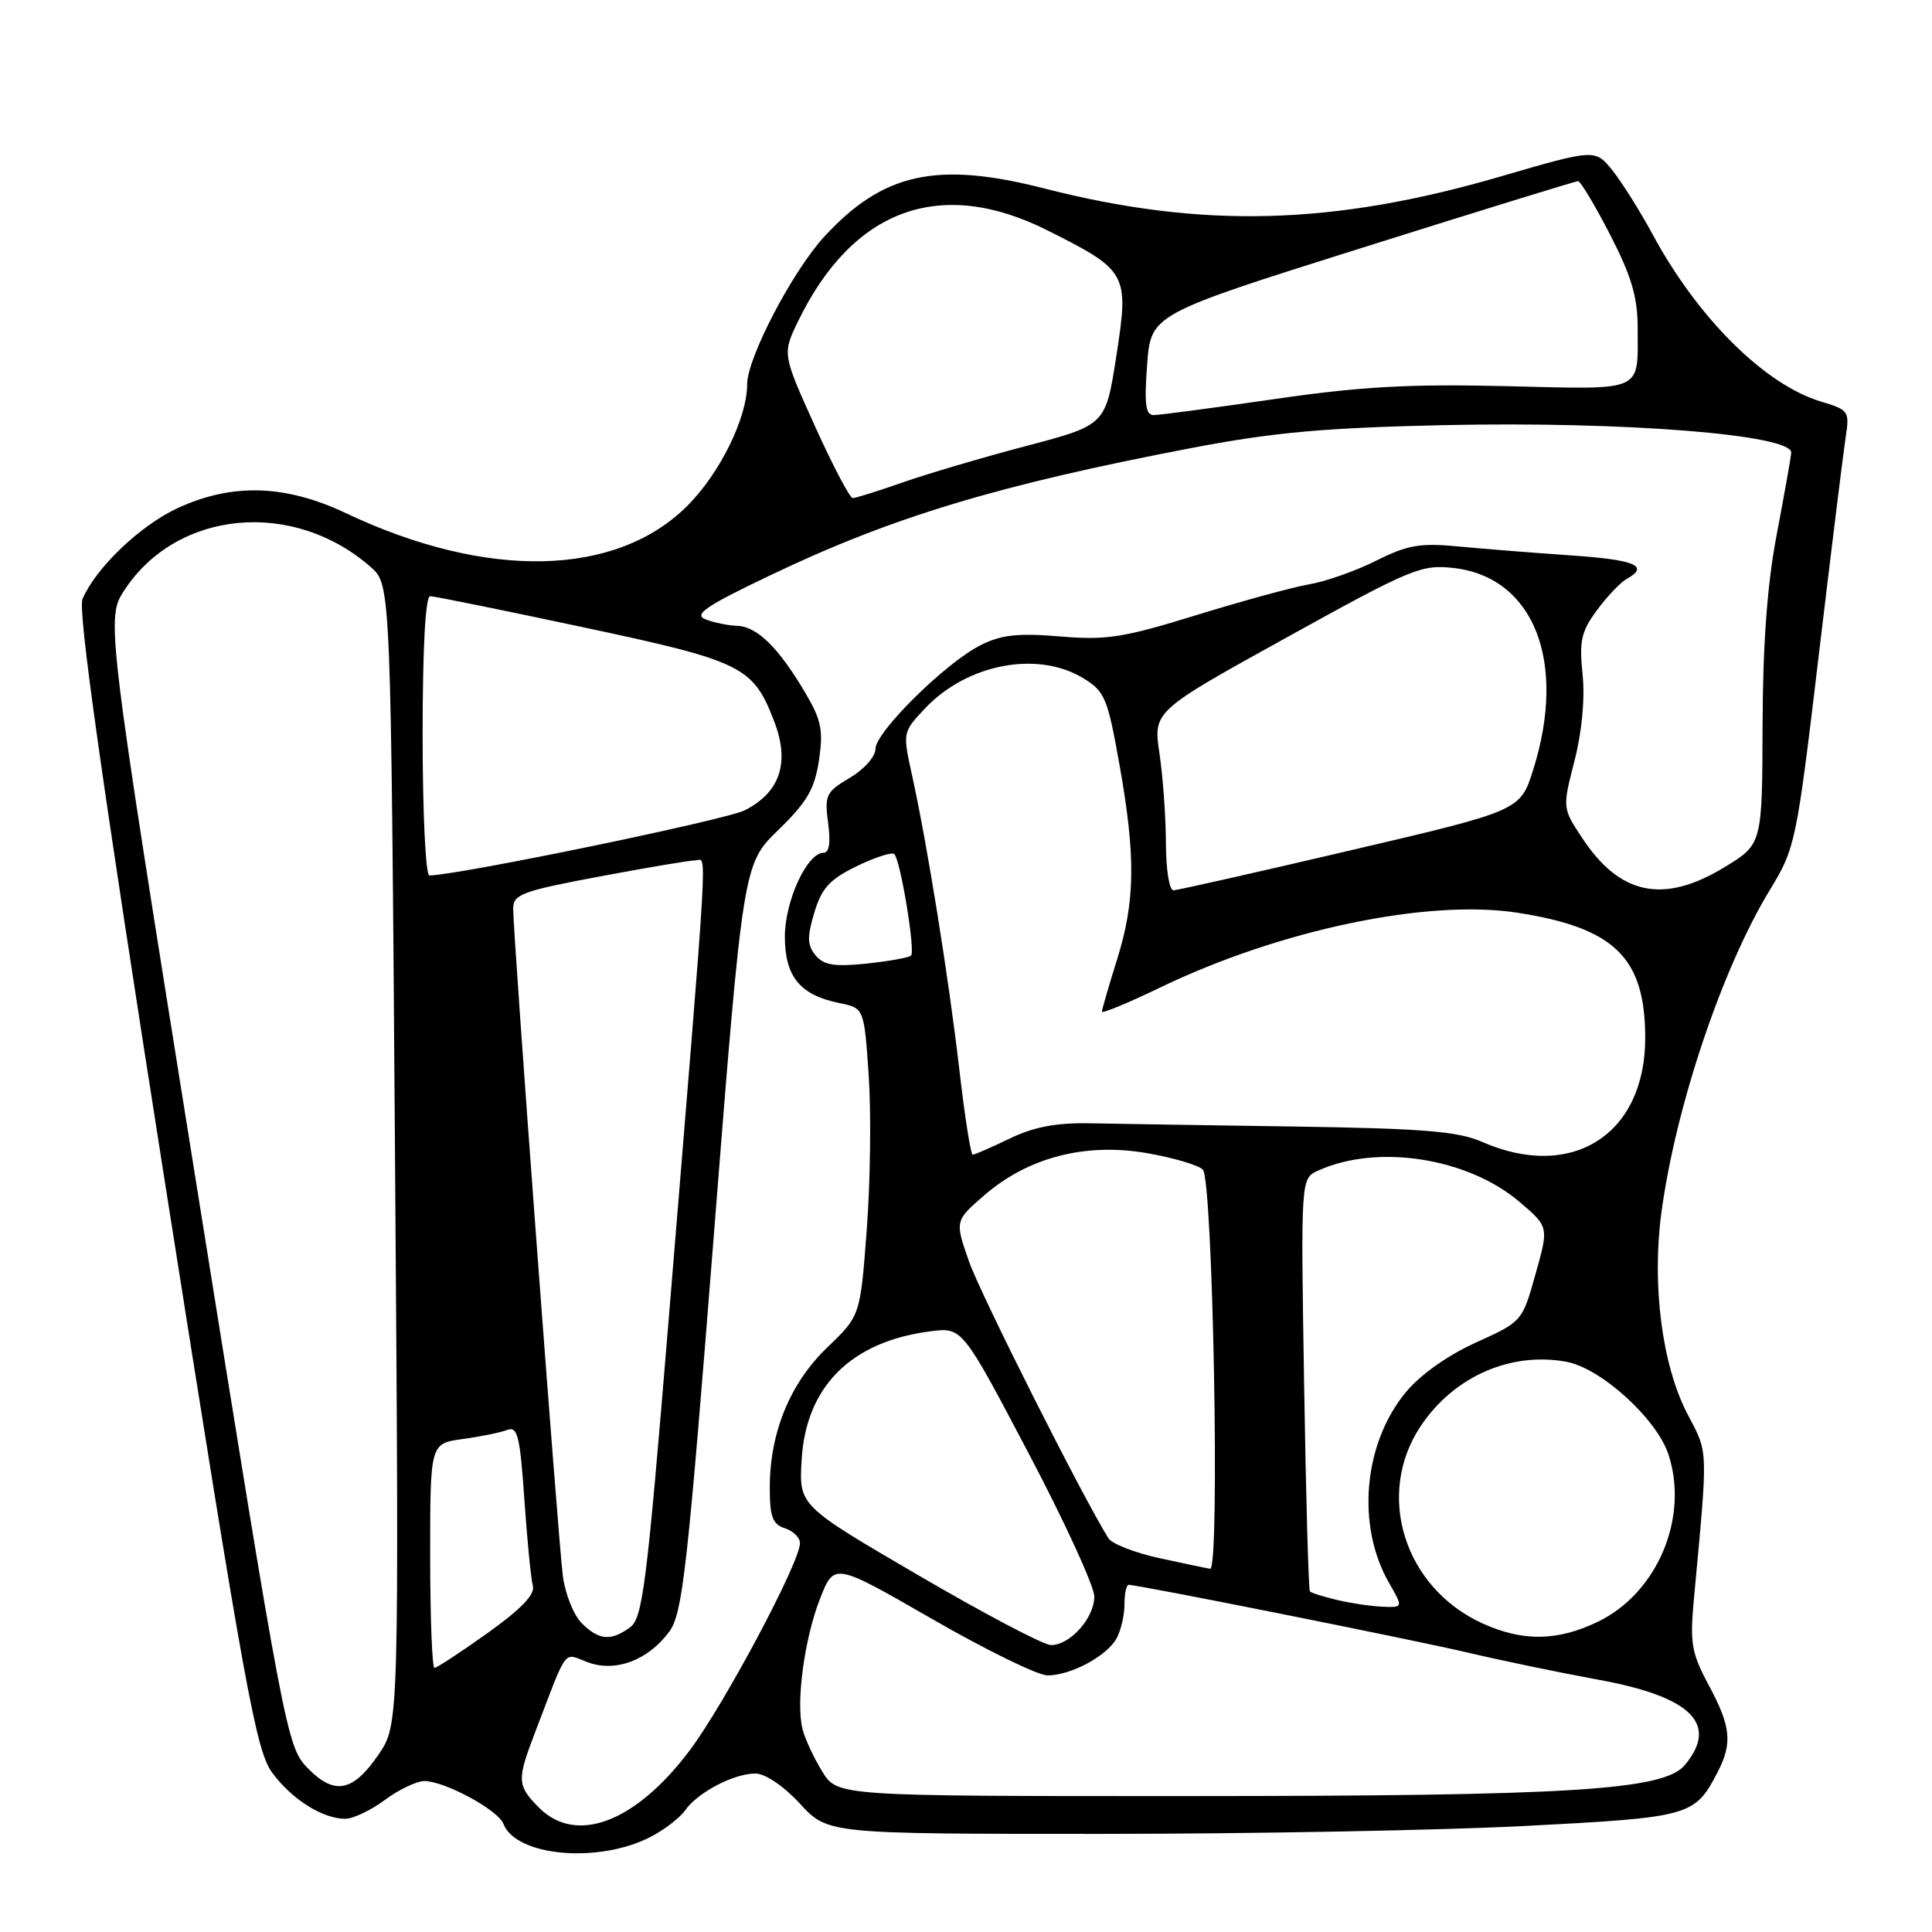 <?xml version="1.0" encoding="UTF-8" standalone="no"?>
<!DOCTYPE svg PUBLIC "-//W3C//DTD SVG 1.1//EN" "http://www.w3.org/Graphics/SVG/1.1/DTD/svg11.dtd" >
<svg xmlns="http://www.w3.org/2000/svg" xmlns:xlink="http://www.w3.org/1999/xlink" version="1.1" viewBox="0 0 256 256">
 <g >
 <path fill="currentColor"
d=" M 86.20 243.40 C 88.01 242.47 90.09 240.87 90.81 239.85 C 92.48 237.49 97.24 235.00 100.10 235.00 C 101.39 235.00 103.84 236.66 106.00 239.00 C 109.69 243.00 109.69 243.00 145.70 243.00 C 165.50 243.00 190.88 242.53 202.08 241.95 C 224.03 240.81 224.57 240.66 227.60 234.80 C 229.58 230.97 229.36 228.77 226.42 223.30 C 224.14 219.06 223.91 217.74 224.44 212.00 C 226.34 191.49 226.39 192.70 223.60 187.37 C 220.24 180.94 218.86 170.29 220.14 160.71 C 222.02 146.65 228.21 128.26 234.54 117.88 C 237.89 112.38 238.04 111.67 240.99 86.88 C 242.65 72.92 244.26 59.89 244.56 57.93 C 245.09 54.49 244.97 54.31 241.29 53.21 C 233.85 50.98 224.94 42.13 218.95 31.00 C 217.32 27.98 214.94 24.20 213.68 22.61 C 211.37 19.73 211.37 19.73 198.78 23.40 C 176.62 29.86 159.29 30.32 138.41 24.98 C 124.13 21.32 117.00 22.89 109.19 31.39 C 104.99 35.97 99.00 47.44 99.00 50.92 C 99.00 55.37 95.40 62.70 91.08 67.02 C 81.63 76.47 64.51 76.84 45.82 67.99 C 37.78 64.19 30.72 63.99 23.49 67.35 C 18.54 69.66 12.70 75.25 10.93 79.37 C 10.29 80.87 13.50 103.57 21.84 156.57 C 32.49 224.16 33.91 231.96 36.08 234.91 C 38.68 238.43 42.75 241.00 45.76 241.00 C 46.78 241.00 49.14 239.88 51.00 238.50 C 52.86 237.12 55.22 236.00 56.23 236.00 C 58.92 236.00 66.00 239.83 66.70 241.66 C 68.36 245.98 79.30 246.96 86.20 243.40 Z  M 71.45 239.55 C 68.50 236.59 68.46 235.90 70.92 229.50 C 75.30 218.05 74.58 219.02 77.83 220.24 C 81.52 221.64 85.88 220.01 88.69 216.19 C 90.44 213.80 91.09 208.00 94.56 164.00 C 98.46 114.50 98.46 114.50 103.14 109.97 C 106.94 106.27 107.94 104.56 108.52 100.74 C 109.11 96.76 108.84 95.41 106.69 91.78 C 103.20 85.85 100.31 83.01 97.71 82.93 C 96.49 82.89 94.60 82.50 93.50 82.07 C 91.87 81.43 93.46 80.34 102.00 76.26 C 118.21 68.50 132.23 64.27 158.00 59.34 C 168.82 57.28 175.47 56.68 191.50 56.33 C 215.31 55.82 237.59 57.60 237.35 60.01 C 237.26 60.83 236.39 65.78 235.39 71.00 C 234.16 77.52 233.58 85.43 233.55 96.19 C 233.50 111.88 233.50 111.88 228.45 114.94 C 220.44 119.80 214.66 118.61 209.69 111.10 C 207.02 107.08 207.02 107.08 208.63 100.81 C 209.62 96.93 210.03 92.57 209.70 89.36 C 209.24 84.93 209.52 83.68 211.60 80.86 C 212.94 79.04 214.71 77.18 215.52 76.73 C 218.61 75.00 216.72 74.18 208.25 73.60 C 203.44 73.27 196.75 72.74 193.38 72.42 C 188.17 71.92 186.54 72.20 182.38 74.28 C 179.70 75.63 175.70 77.04 173.50 77.42 C 171.30 77.80 164.54 79.65 158.48 81.52 C 148.83 84.50 146.60 84.85 140.43 84.33 C 134.88 83.87 132.67 84.11 129.95 85.48 C 125.29 87.82 116.00 96.99 116.00 99.25 C 116.00 100.26 114.48 101.96 112.60 103.07 C 109.45 104.93 109.24 105.36 109.73 109.04 C 110.08 111.66 109.88 113.00 109.12 113.00 C 106.94 113.00 104.01 119.37 104.00 124.10 C 104.00 129.40 106.00 131.85 111.21 132.91 C 114.50 133.57 114.50 133.57 115.11 142.54 C 115.44 147.47 115.33 156.64 114.85 162.92 C 113.99 174.35 113.99 174.35 109.64 178.52 C 104.69 183.26 102.00 189.81 102.00 197.11 C 102.00 200.99 102.37 201.98 104.00 202.50 C 105.10 202.85 106.00 203.74 106.00 204.48 C 106.00 207.01 95.99 225.81 91.38 231.95 C 84.23 241.46 76.37 244.46 71.45 239.55 Z  M 108.96 234.75 C 107.86 232.96 106.68 230.45 106.35 229.16 C 105.43 225.65 106.58 217.10 108.68 211.78 C 110.54 207.06 110.54 207.06 123.52 214.53 C 130.66 218.64 137.53 222.00 138.80 222.00 C 141.91 222.00 146.71 219.41 147.97 217.06 C 148.54 216.00 149.00 213.98 149.00 212.57 C 149.00 211.15 149.25 210.00 149.55 210.00 C 150.87 210.00 187.23 217.27 194.50 218.98 C 198.90 220.02 206.70 221.64 211.84 222.58 C 224.11 224.82 227.78 228.45 223.25 233.88 C 220.46 237.22 208.25 237.98 157.24 237.99 C 110.97 238.00 110.97 238.00 108.96 234.75 Z  M 40.69 234.20 C 38.01 231.40 37.63 229.42 25.98 156.63 C 14.02 81.92 14.02 81.92 16.55 78.10 C 23.55 67.53 38.94 66.15 49.15 75.16 C 51.79 77.50 51.79 77.50 52.34 153.00 C 52.89 228.50 52.89 228.50 50.15 232.50 C 46.74 237.49 44.27 237.93 40.69 234.20 Z  M 57.00 206.14 C 57.00 191.27 57.00 191.27 61.30 190.68 C 63.66 190.36 66.31 189.82 67.20 189.48 C 68.58 188.95 68.90 190.23 69.48 198.68 C 69.85 204.08 70.36 209.24 70.61 210.14 C 70.92 211.27 69.06 213.21 64.60 216.39 C 61.05 218.93 57.88 221.00 57.57 221.00 C 57.26 221.00 57.00 214.31 57.00 206.14 Z  M 121.69 208.73 C 105.87 199.50 105.87 199.50 106.22 193.46 C 106.78 183.74 112.74 177.77 123.25 176.41 C 127.50 175.86 127.50 175.86 136.25 192.48 C 141.06 201.61 145.00 210.19 145.00 211.54 C 145.00 214.40 141.78 218.01 139.25 217.98 C 138.29 217.98 130.38 213.81 121.69 208.73 Z  M 77.07 215.07 C 76.01 214.01 74.89 211.20 74.58 208.82 C 73.97 204.14 67.99 123.86 68.00 120.40 C 68.00 118.51 69.16 118.07 79.40 116.15 C 85.67 114.97 91.42 114.00 92.17 114.00 C 93.71 114.00 94.00 109.11 88.60 174.88 C 85.71 210.01 85.16 214.41 83.49 215.63 C 80.95 217.49 79.35 217.35 77.07 215.07 Z  M 196.46 215.12 C 186.03 210.38 182.17 197.98 188.30 188.89 C 192.69 182.37 200.23 179.07 207.59 180.45 C 212.16 181.31 219.51 187.99 221.07 192.70 C 223.83 201.06 219.62 211.07 211.75 214.88 C 206.40 217.47 201.79 217.54 196.46 215.12 Z  M 177.20 212.01 C 175.38 211.58 173.75 211.07 173.57 210.87 C 173.39 210.66 173.04 198.27 172.80 183.33 C 172.36 156.16 172.36 156.16 174.64 155.12 C 182.50 151.54 194.47 153.40 201.36 159.27 C 205.23 162.57 205.23 162.57 203.46 168.84 C 201.71 175.10 201.69 175.12 195.55 177.90 C 191.79 179.61 188.18 182.17 186.26 184.50 C 180.65 191.30 179.70 202.18 184.06 209.75 C 185.93 213.00 185.93 213.00 183.22 212.90 C 181.72 212.84 179.01 212.44 177.20 212.01 Z  M 153.61 206.46 C 150.38 205.75 147.35 204.57 146.88 203.84 C 143.52 198.50 129.90 171.47 128.39 167.13 C 126.52 161.76 126.52 161.76 130.46 158.35 C 136.22 153.37 143.78 151.40 151.88 152.78 C 155.39 153.38 158.77 154.37 159.38 154.98 C 160.72 156.32 161.67 208.07 160.35 207.87 C 159.88 207.80 156.85 207.16 153.61 206.46 Z  M 127.12 141.75 C 125.70 129.51 122.86 111.85 120.86 102.77 C 119.60 97.05 119.60 97.02 122.55 93.89 C 128.13 87.96 137.49 86.17 143.56 89.88 C 146.38 91.59 146.77 92.52 148.31 101.18 C 150.51 113.47 150.44 119.41 148.01 127.16 C 146.92 130.65 146.02 133.74 146.01 134.04 C 146.01 134.34 149.49 132.90 153.75 130.84 C 169.58 123.21 189.19 119.10 201.06 120.94 C 213.97 122.95 218.00 126.89 218.00 137.55 C 218.00 150.35 208.27 156.53 196.37 151.30 C 193.22 149.91 188.61 149.53 171.50 149.27 C 159.95 149.10 147.73 148.91 144.34 148.84 C 139.92 148.76 136.94 149.34 133.78 150.87 C 131.35 152.04 129.16 153.00 128.89 153.00 C 128.63 153.00 127.83 147.94 127.12 141.75 Z  M 108.07 126.59 C 106.96 125.24 106.93 124.19 107.90 120.93 C 108.88 117.67 109.92 116.53 113.53 114.77 C 115.96 113.59 118.20 112.87 118.50 113.17 C 119.32 113.99 121.31 126.02 120.72 126.61 C 120.44 126.89 117.79 127.37 114.83 127.68 C 110.57 128.12 109.15 127.89 108.07 126.59 Z  M 154.49 111.75 C 154.48 108.31 154.10 102.97 153.64 99.87 C 152.80 94.25 152.80 94.25 170.43 84.50 C 187.00 75.33 188.33 74.78 192.59 75.26 C 203.23 76.46 207.66 87.64 203.17 101.95 C 201.46 107.41 201.46 107.41 178.98 112.67 C 166.62 115.57 156.05 117.95 155.50 117.97 C 154.94 117.99 154.50 115.27 154.49 111.75 Z  M 56.00 97.50 C 56.00 85.87 56.37 79.00 57.00 79.00 C 57.54 79.00 66.66 80.85 77.25 83.11 C 98.43 87.62 99.80 88.30 102.60 95.63 C 104.68 101.06 103.36 105.00 98.68 107.37 C 96.16 108.65 60.54 116.00 56.89 116.00 C 56.40 116.00 56.00 107.67 56.00 97.50 Z  M 107.97 56.44 C 103.66 46.89 103.66 46.89 105.76 42.55 C 112.99 27.68 124.59 23.43 138.70 30.48 C 149.43 35.86 149.62 36.20 147.92 47.18 C 146.50 56.32 146.50 56.32 136.00 59.09 C 130.22 60.61 122.84 62.79 119.59 63.93 C 116.34 65.07 113.37 66.00 112.99 66.00 C 112.61 66.00 110.35 61.70 107.97 56.44 Z  M 152.00 48.33 C 152.50 41.65 152.50 41.65 180.50 32.83 C 195.90 27.98 208.77 24.01 209.10 24.00 C 209.42 24.00 211.34 27.20 213.35 31.10 C 216.20 36.65 217.00 39.37 217.00 43.52 C 217.00 52.06 218.02 51.61 199.67 51.17 C 186.77 50.86 180.36 51.21 168.81 52.89 C 160.80 54.05 153.62 55.00 152.87 55.00 C 151.80 55.00 151.61 53.56 152.00 48.33 Z "/>
</g>
</svg>